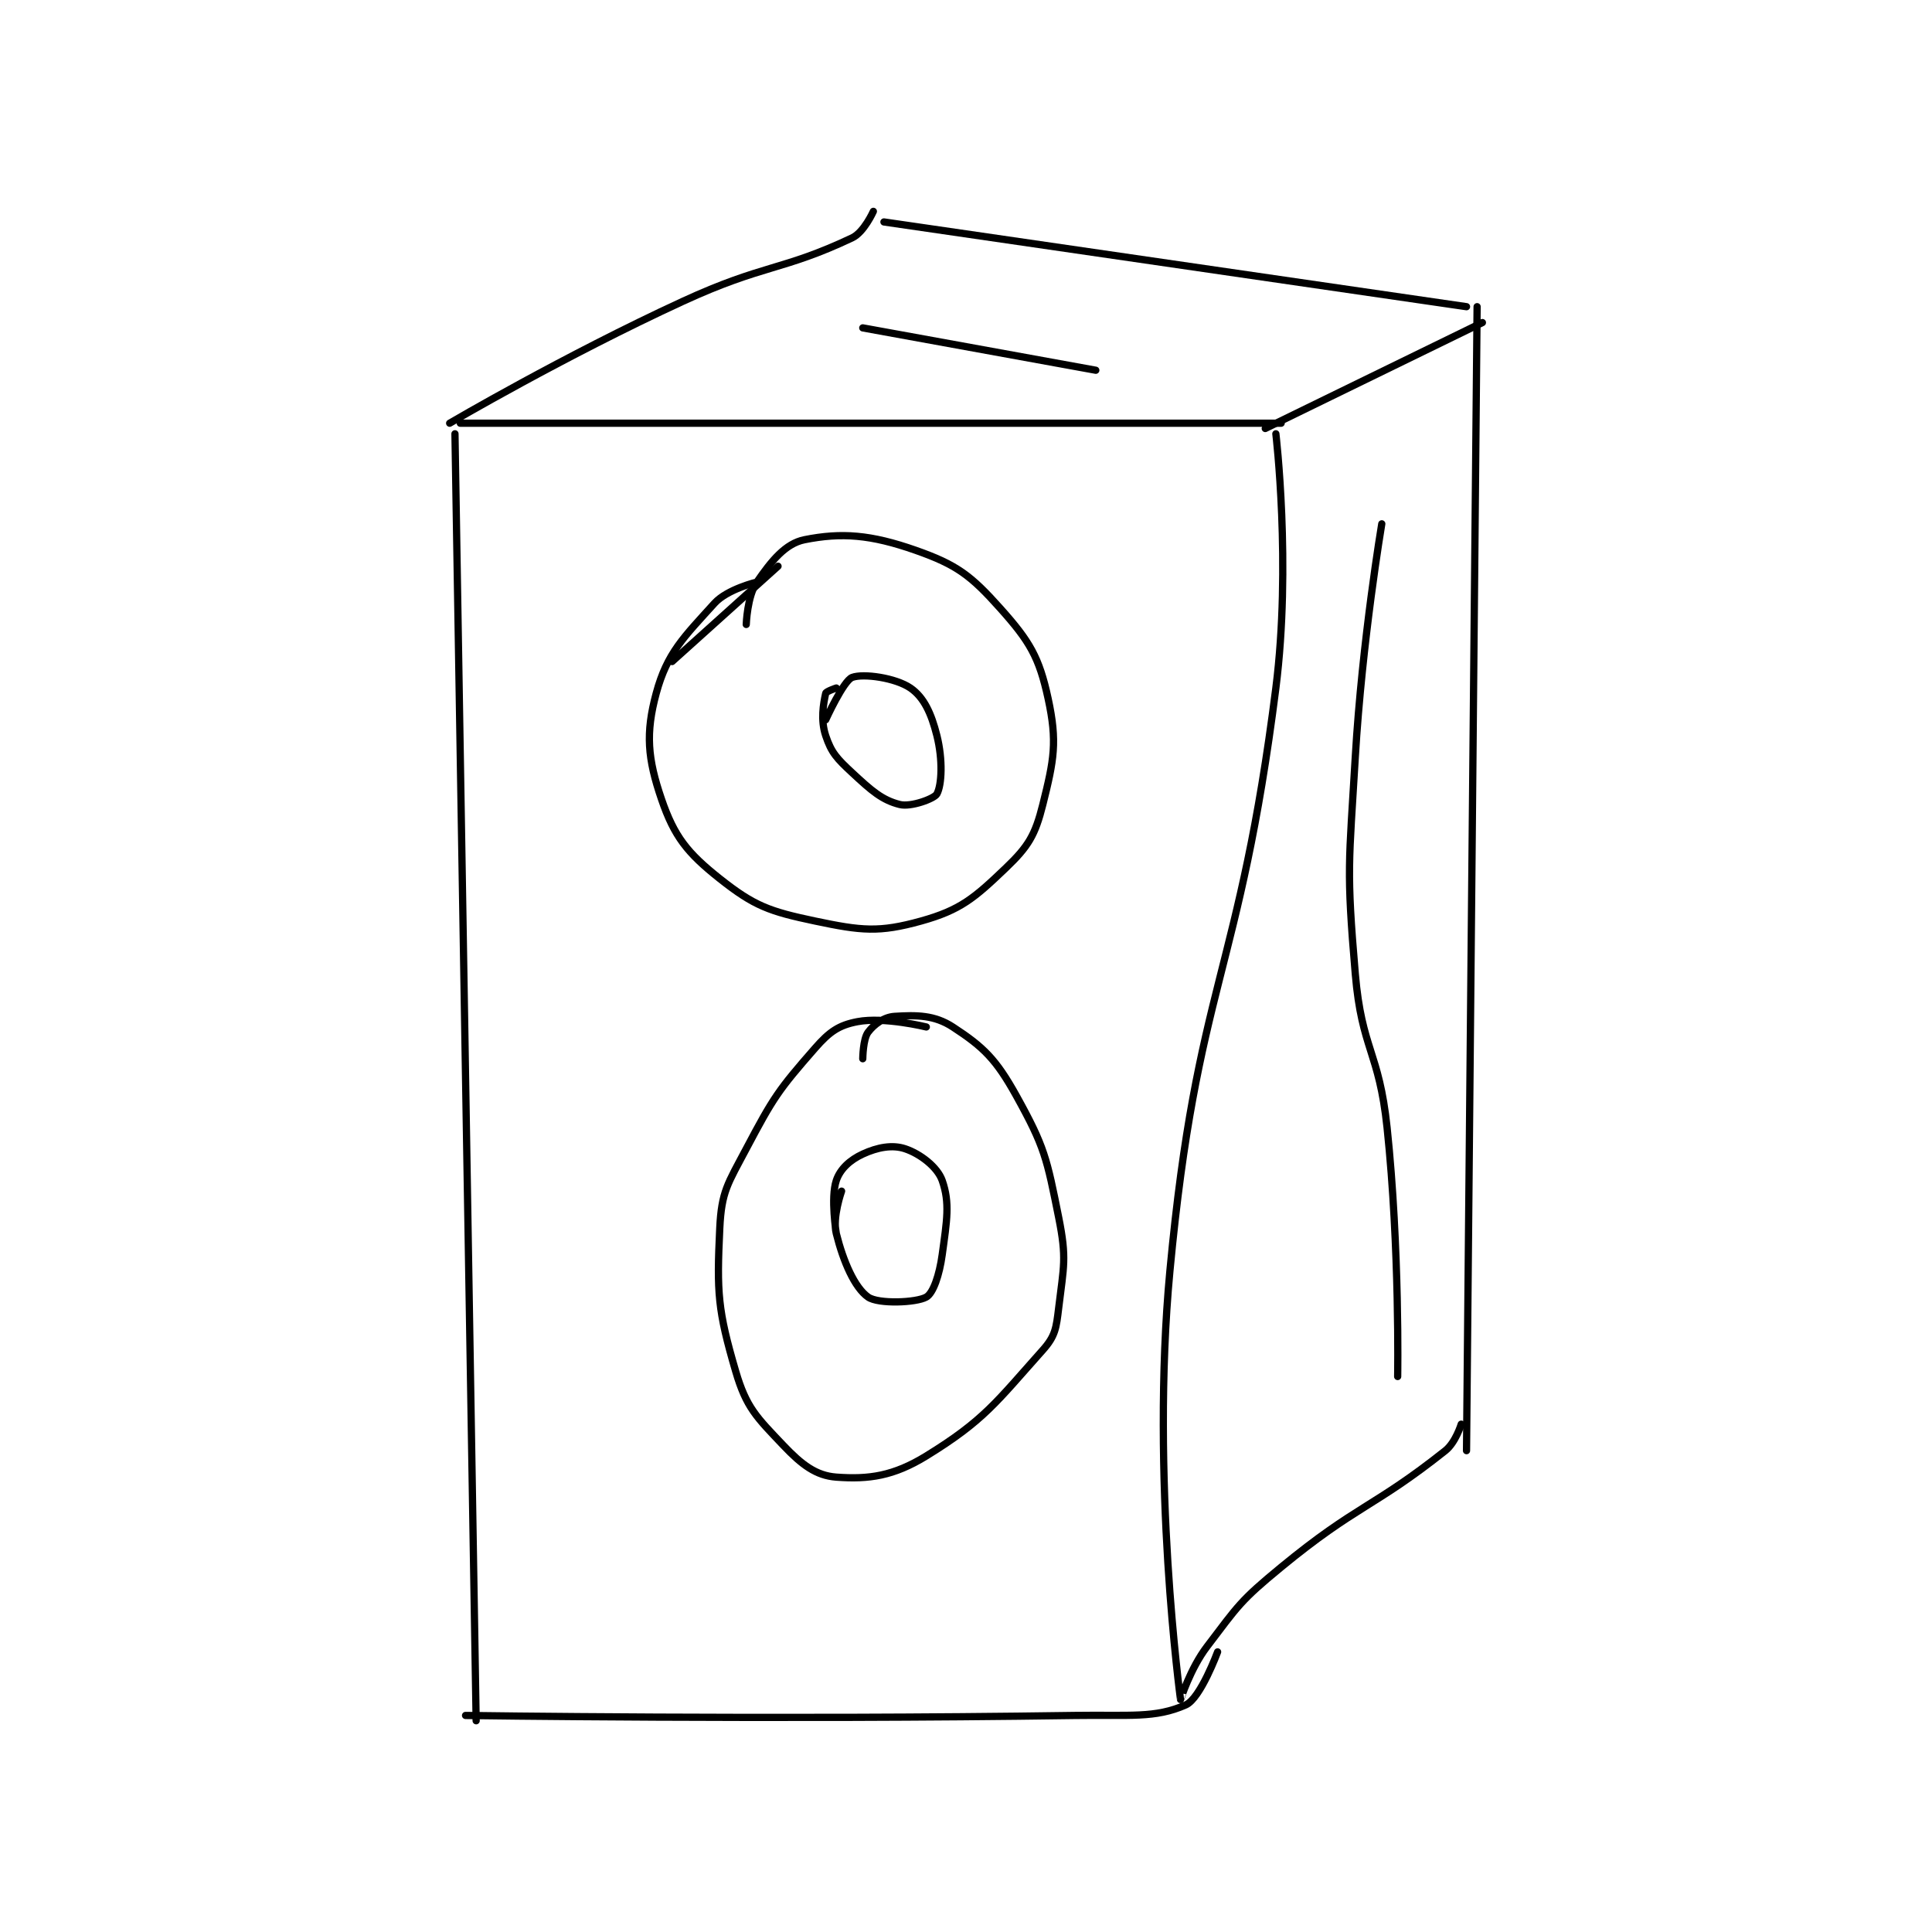 <?xml version="1.0" encoding="utf-8"?>
<!DOCTYPE svg PUBLIC "-//W3C//DTD SVG 1.1//EN" "http://www.w3.org/Graphics/SVG/1.1/DTD/svg11.dtd">
<svg viewBox="0 0 800 800" preserveAspectRatio="xMinYMin meet" xmlns="http://www.w3.org/2000/svg" version="1.1">
<g fill="none" stroke="black" stroke-linecap="round" stroke-linejoin="round" stroke-width="1.368">
<g transform="translate(186.198,87.52) scale(2.193) translate(-158,-88)">
<path id="0" d="M160 128 L315 128 "/>
<path id="1" d="M158 128 C158 128 179.65 115.293 202 105 C217.363 97.925 220.694 99.283 234 93 C236.247 91.939 238 88 238 88 "/>
<path id="2" d="M240 90 L350 106 "/>
<path id="3" d="M312 129 L353 109 "/>
<path id="4" d="M159 130 L163 373 "/>
<path id="5" d="M161 372 C161 372 218.771 372.842 276 372 C286.465 371.846 291.199 372.578 297 370 C299.768 368.77 303 360 303 360 "/>
<path id="6" d="M314 130 C314 130 316.942 154.758 314 178 C307.103 232.489 299.117 233.7 294 288 C290.304 327.22 295.986 368.863 296 369 C296.002 369.016 297.811 363.196 301 359 C306.925 351.203 307.304 350.328 315 344 C329.346 332.204 332.362 332.83 346 322 C347.961 320.442 349 317 349 317 "/>
<path id="7" d="M352 106 L350 322 "/>
<path id="8" d="M220 155 L200 173 "/>
<path id="9" d="M216 158 C216 158 210.421 159.324 208 162 C202.193 168.418 199.063 171.366 197 179 C194.962 186.541 195.373 191.339 198 199 C200.424 206.069 202.87 209.138 209 214 C215.518 219.169 218.37 220.183 227 222 C235.768 223.846 239.074 224.202 247 222 C254.442 219.933 257.07 217.672 263 212 C267.286 207.9 268.559 205.765 270 200 C272.123 191.509 272.766 188.167 271 180 C269.309 172.179 267.532 169.196 262 163 C256.413 156.743 253.762 154.727 246 152 C237.519 149.02 231.997 148.601 225 150 C221.4 150.72 218.76 153.986 216 158 C214.176 160.653 214 166 214 166 "/>
<path id="10" d="M231 178 C231 178 229.08 178.64 229 179 C228.556 180.996 228.013 184.039 229 187 C230.069 190.207 231.11 191.316 234 194 C237.662 197.401 239.647 199.162 243 200 C245.076 200.519 249.511 198.908 250 198 C250.933 196.268 251.136 191.546 250 187 C248.941 182.764 247.536 179.744 245 178 C242.195 176.071 236.107 175.21 234 176 C232.355 176.617 229 184 229 184 "/>
<path id="11" d="M248 242 C248 242 240.033 240.041 235 241 C231.482 241.67 229.73 242.88 227 246 C220.09 253.897 219.147 255.277 214 265 C210.49 271.629 209.329 273.082 209 280 C208.419 292.193 208.624 295.464 212 307 C214.014 313.883 215.938 315.671 221 321 C224.48 324.663 227.173 326.716 231 327 C237.121 327.453 241.801 326.815 248 323 C258.928 316.275 261.209 312.846 270 303 C272.368 300.348 272.536 298.863 273 295 C273.942 287.146 274.545 285.726 273 278 C270.764 266.82 270.351 264.632 265 255 C261.165 248.098 258.811 245.79 253 242 C249.508 239.723 246.155 239.74 242 240 C240.018 240.124 238.133 241.489 237 243 C236.035 244.287 236 248 236 248 "/>
<path id="12" d="M232 273 C232 273 230.235 277.94 231 281 C232.333 286.331 234.471 291.215 237 293 C238.922 294.357 246.108 294.081 248 293 C249.302 292.256 250.472 288.869 251 285 C251.878 278.558 252.487 275.248 251 271 C250.102 268.436 246.833 265.944 244 265 C241.587 264.196 238.792 264.712 236 266 C233.589 267.113 231.729 268.814 231 271 C229.907 274.279 231 281 231 281 "/>
<path id="13" d="M236 110 L280 118 "/>
<path id="14" d="M334 147 C334 147 330.29 169.07 329 191 C327.806 211.299 327.292 212.069 329 232 C330.23 246.347 333.478 246.537 335 261 C337.426 284.044 337 308 337 308 "/>
</g>
</g>
</svg>
